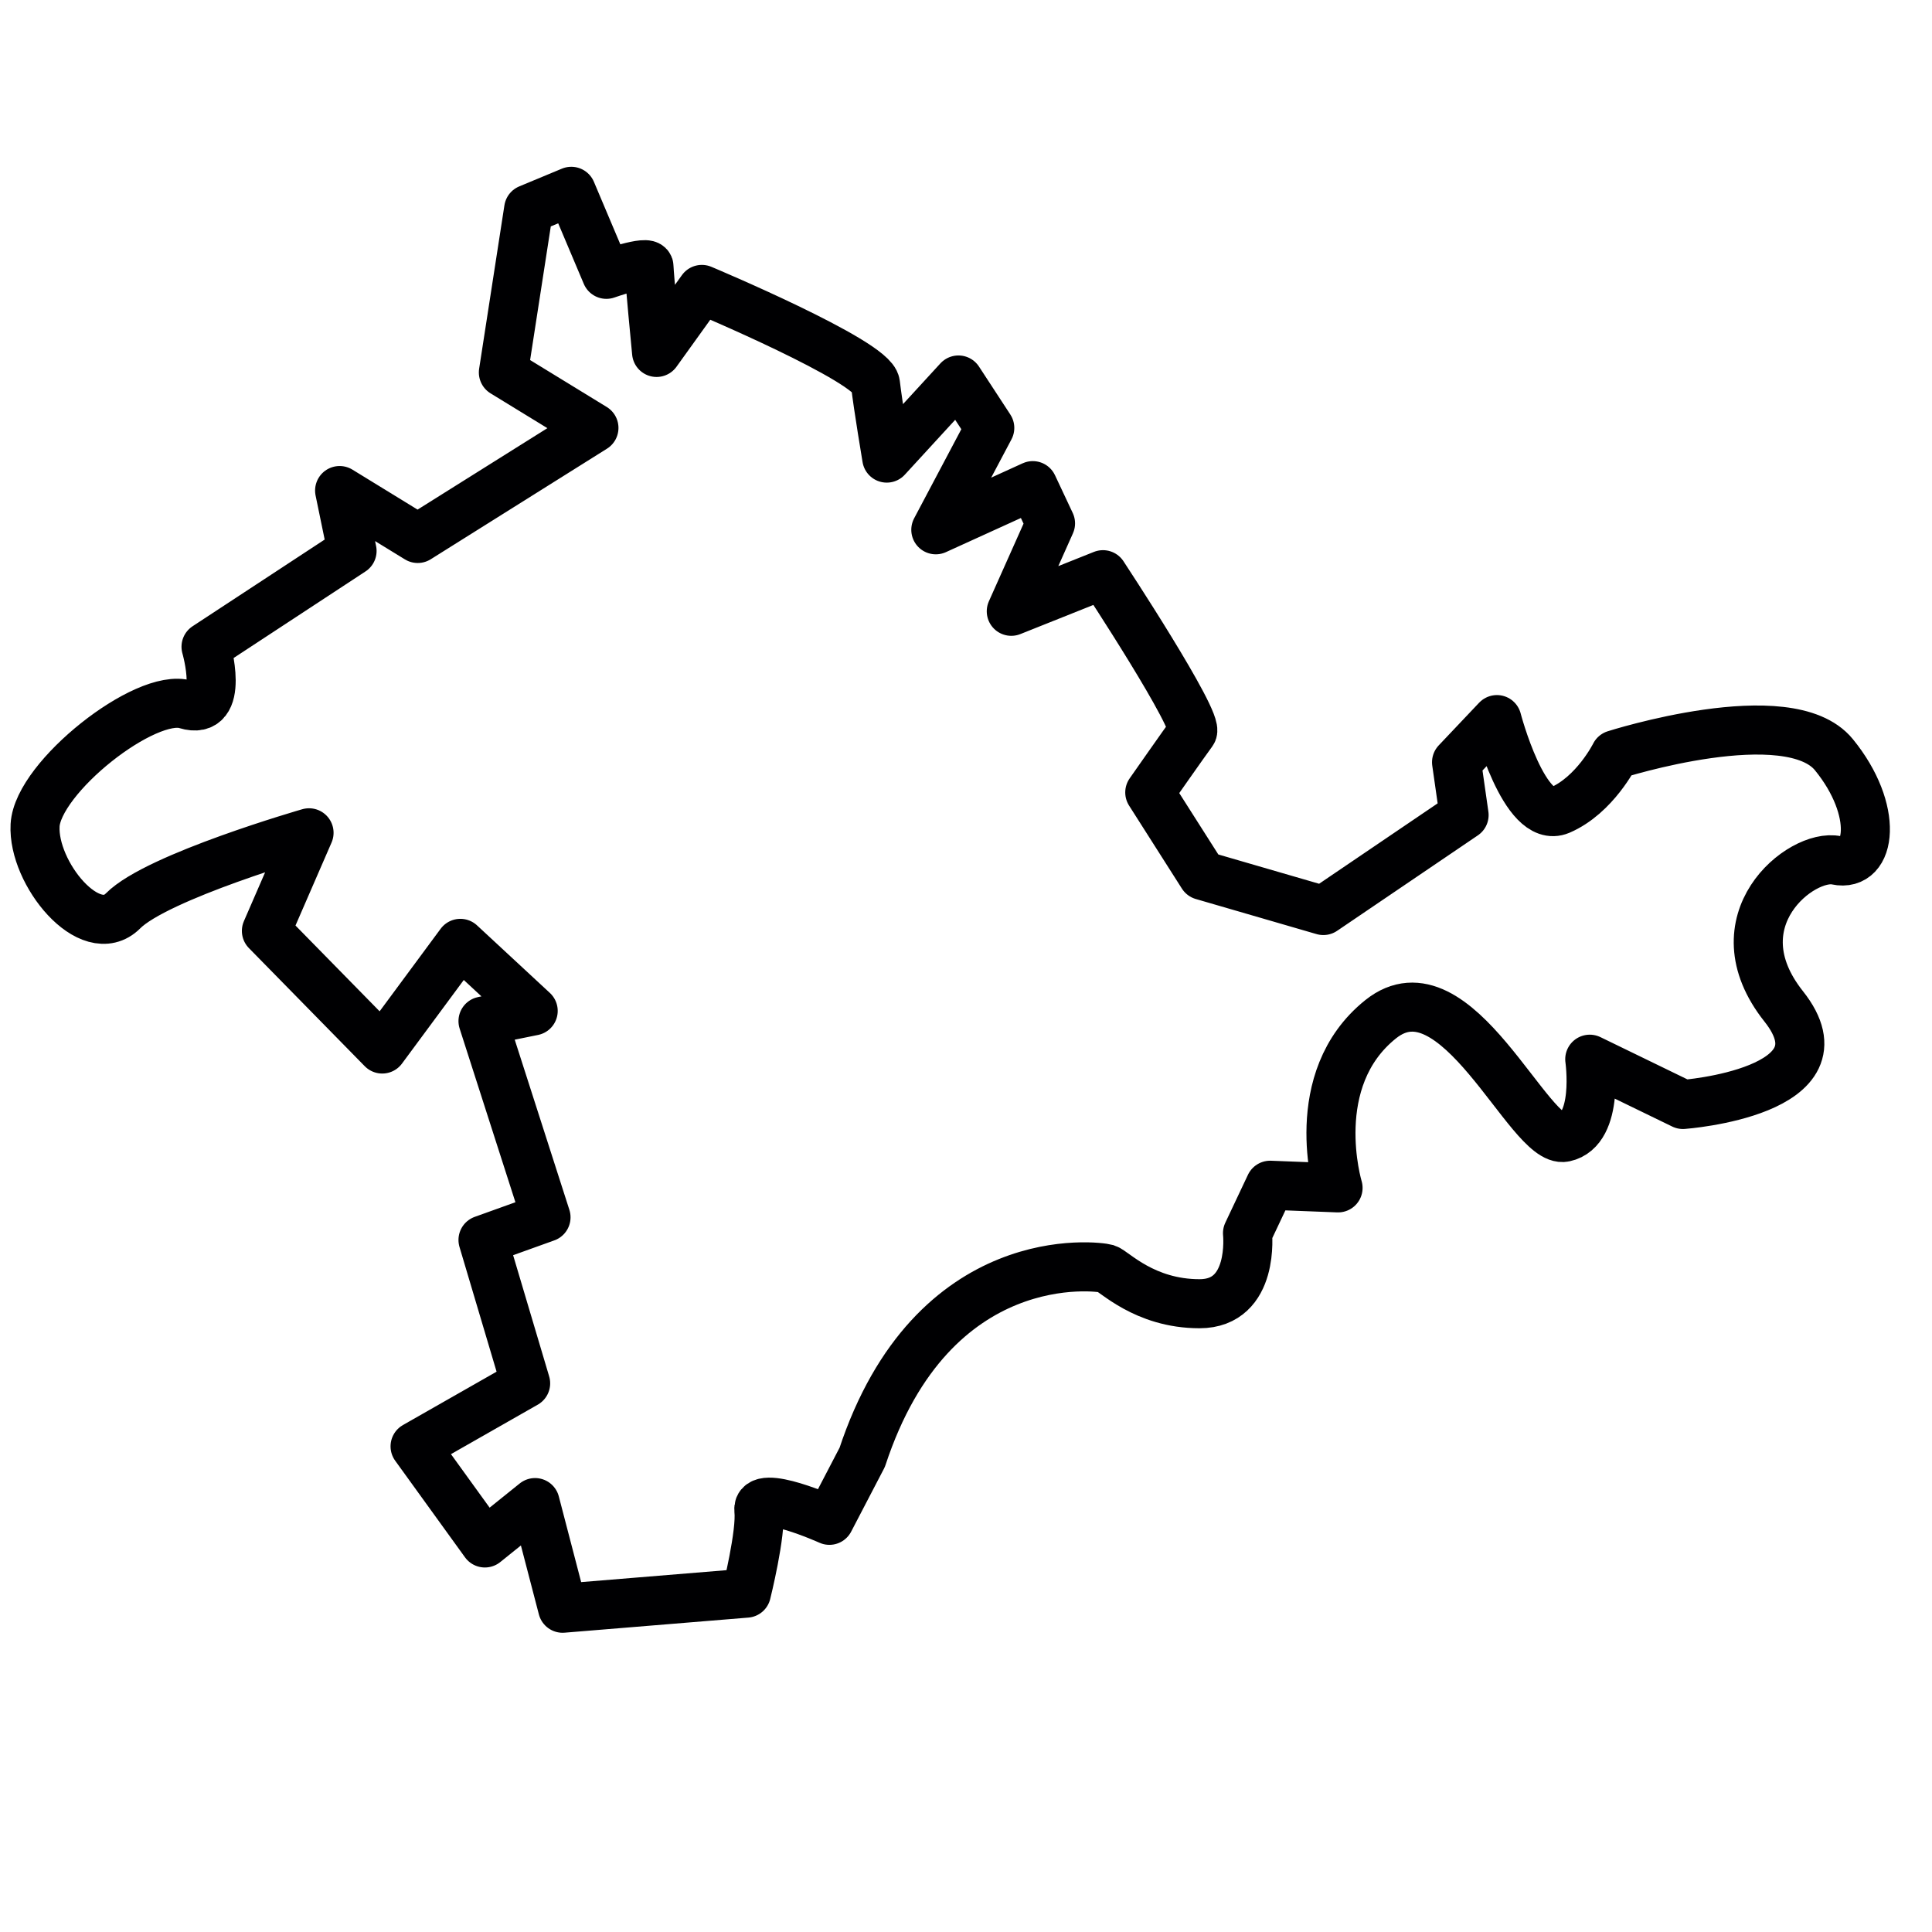 <?xml version="1.0" encoding="utf-8"?>
<!-- Generator: Adobe Illustrator 19.0.0, SVG Export Plug-In . SVG Version: 6.00 Build 0)  -->
<svg version="1.1" id="Layer_1" xmlns="http://www.w3.org/2000/svg" xmlns:xlink="http://www.w3.org/1999/xlink" x="0px" y="0px"
	 viewBox="156 -156 512 512" style="enable-background:new 156 -156 512 512;" xml:space="preserve">
<style type="text/css">
	.st0{fill:none;stroke:#000002;stroke-width:13;stroke-linejoin:round;stroke-miterlimit:10;}
</style>
<path class="st0" d="M584,44c0,0,46-14.7,58,0s10,30,0.7,28c-9.3-2-32,16-14,38.7s-26.7,26-26.7,26l-24.7-12c0,0,2.7,18.7-6.7,20.7
	c-9.3,2-28.7-47.3-48.7-31.3s-11.3,44.7-11.3,44.7l-18-0.7l-6,12.7c0,0,2,18.7-12.7,18.7s-22.7-8.7-24.7-9.3s-46-6.7-64.7,50
	l-8.7,16.7c0,0-19.3-8.7-18.7-2.7c0.7,6-3.3,22-3.3,22l-48.7,4l-7.3-28l-13.3,10.7L266,227.3l29.3-16.7l-11.3-38l16.7-6l-16.7-52
	l13.3-2.7L278,94l-20.7,28l-30.7-31.3l11.3-26c0,0-40.3,11.6-49.3,20.7c-8.7,8.7-24-10-23.3-22.7c0.7-12.7,29.3-35.3,40-32
	c10.7,3.3,5.3-15.3,5.3-15.3L249.3-10L246-26l20.7,12.7l46.7-29.3l-24-14.7l6.7-43.3l11.3-4.7l9.3,22c0,0,11.3-4,11.3-2
	s2,22.7,2,22.7l12-16.7c0,0,45.3,19,46,25s3,19.7,3,19.7l19-20.7l8.3,12.7l-14.3,27l25.7-11.7l4.7,10L424,6l24.3-9.7
	c0,0,25.7,39,23.7,41.7s-11.3,16-11.3,16l14,22l32,9.3L544,60l-2-14l10.7-11.3c0,0,7.3,28,16.7,24C578.7,54.7,584,44,584,44z"/>
</svg>
